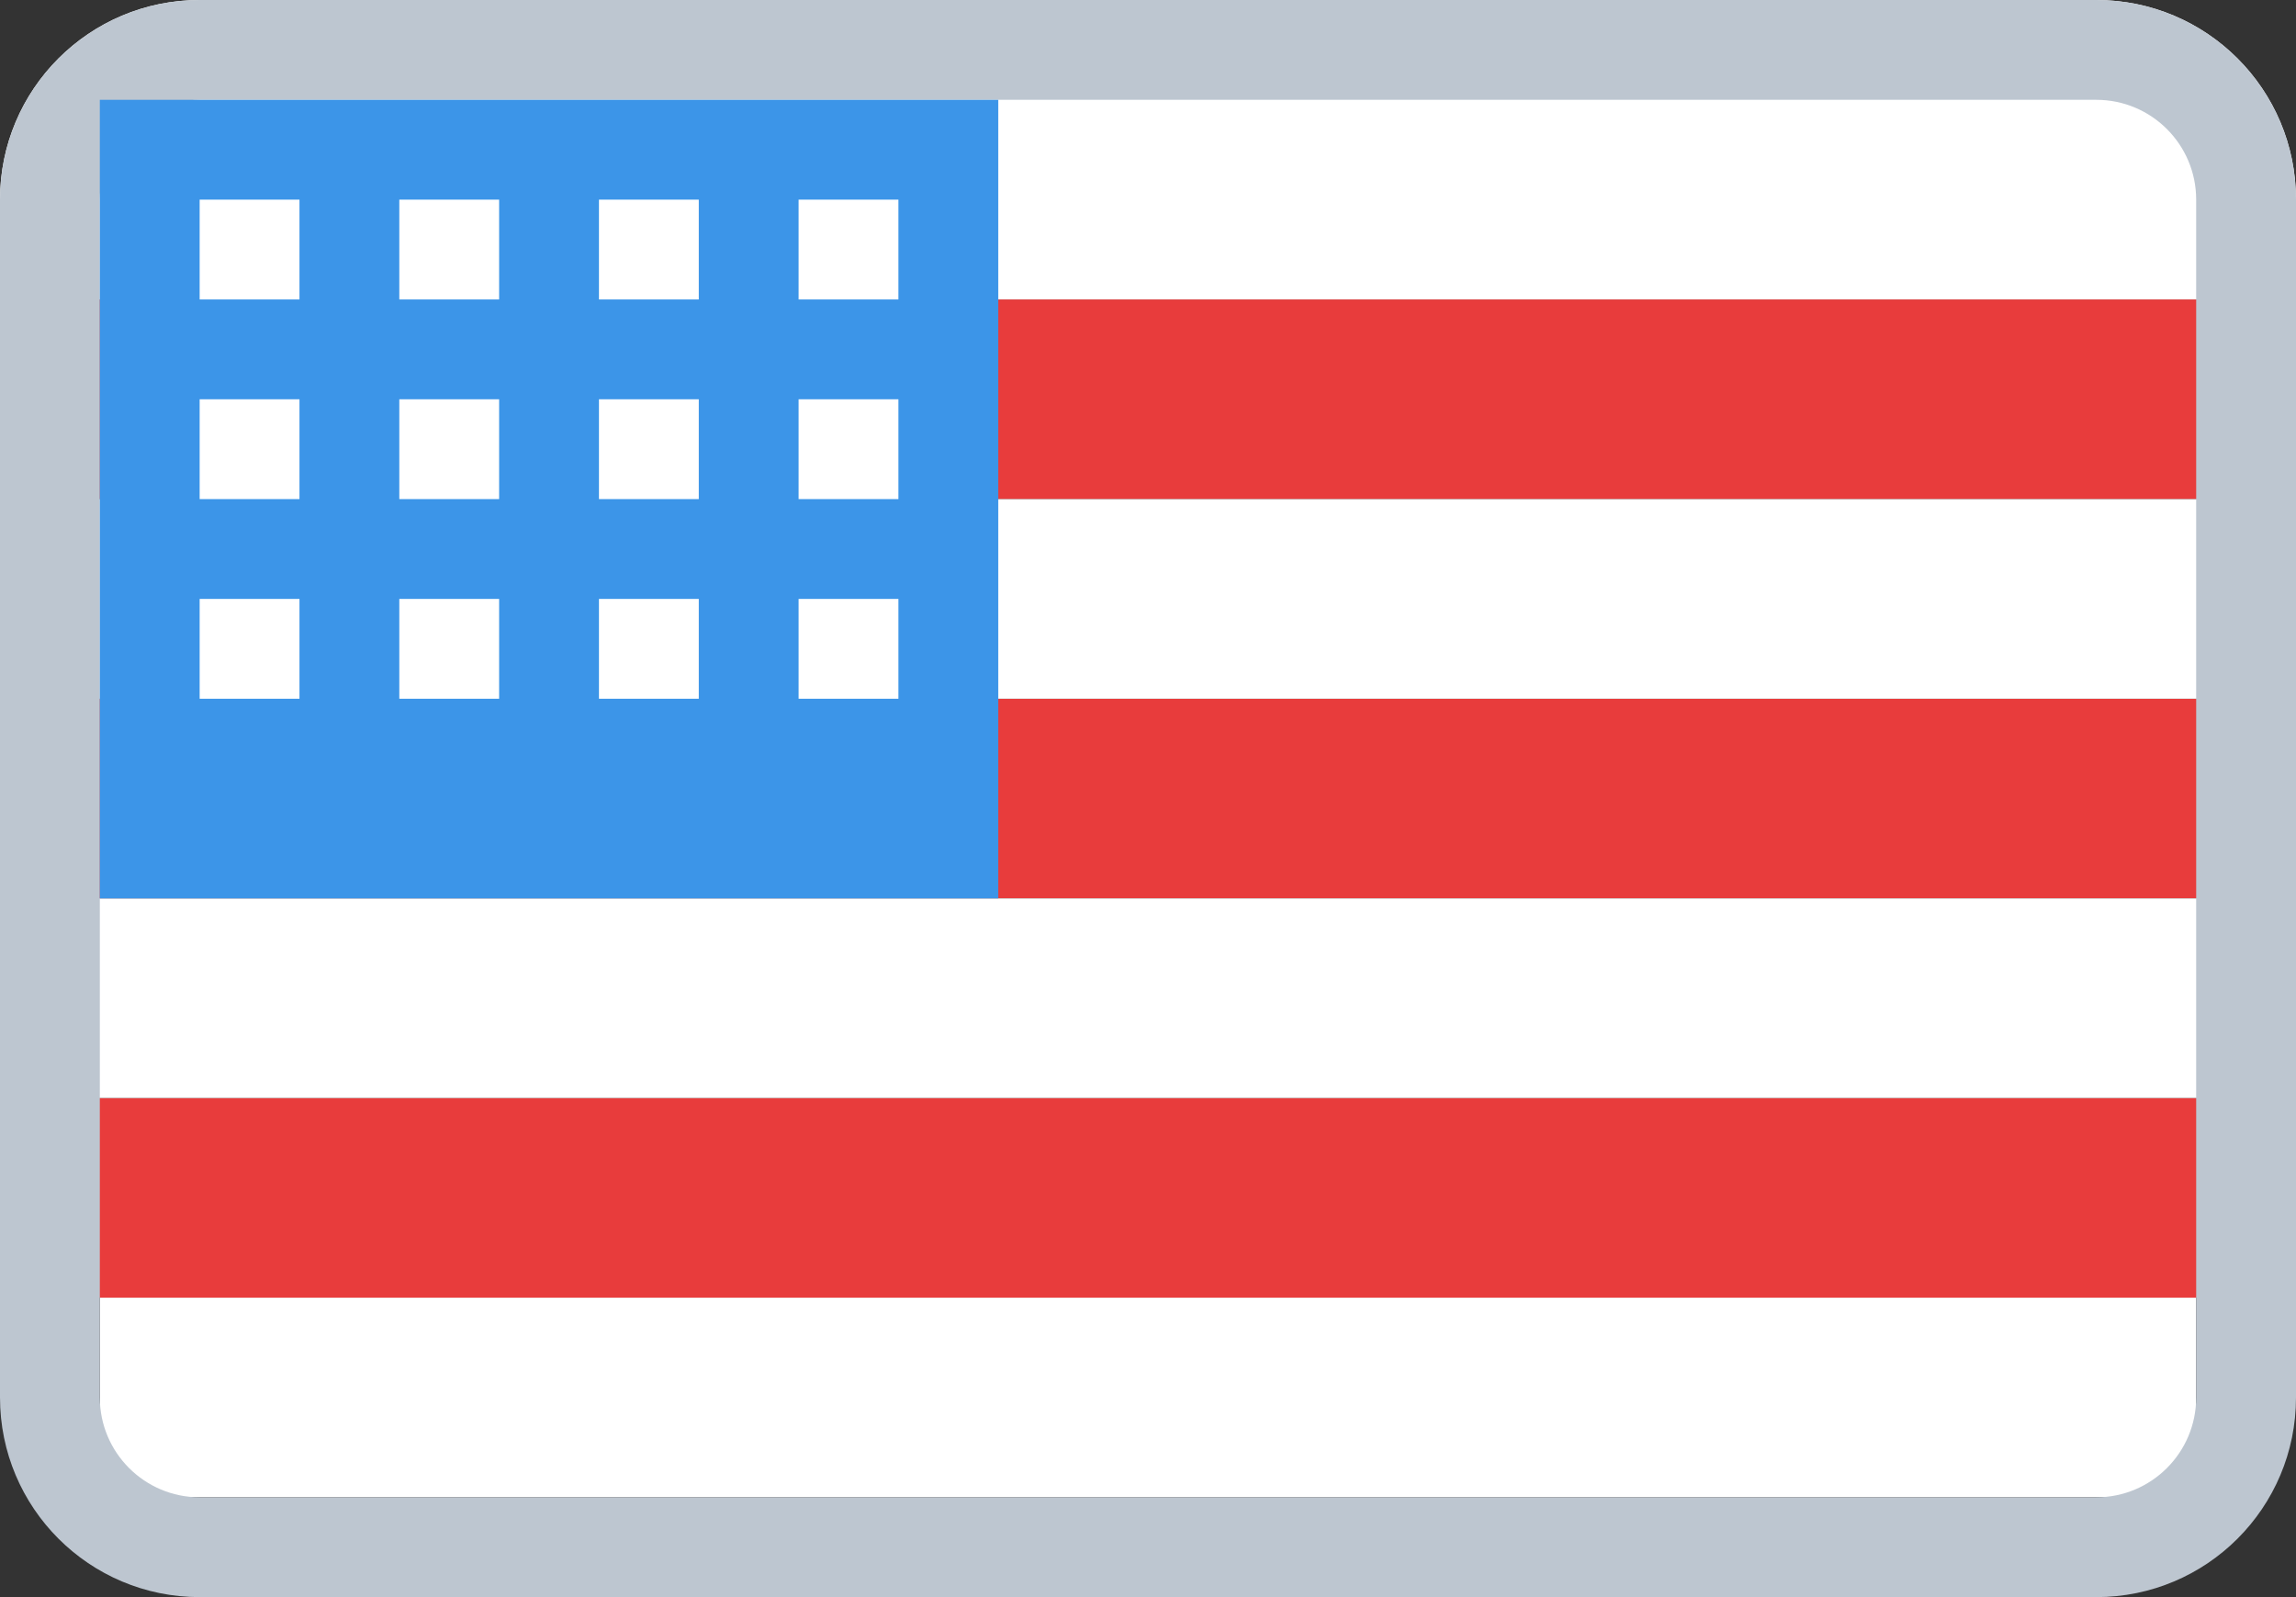<svg width="23" height="16" viewBox="0 0 23 16" version="1.1" xmlns="http://www.w3.org/2000/svg" xmlns:xlink="http://www.w3.org/1999/xlink">
<rect x="0" y="0" width="23" height="16" fill="#333333" stroke="none"/>
<title>Mask Group</title>
<desc>Created using Figma</desc>
<g id="Canvas" transform="translate(-12731 -1296)">
<g id="Mask Group">
<g id="Rectangle 7">
<use xlink:href="#en-US_a" transform="translate(12731 1299)" fill="#E83C3C"/>
</g>
<g id="Rectangle 7">
<use xlink:href="#en-US_b" transform="translate(12731 1296)" fill="#FFFFFF"/>
</g>
<g id="Rectangle 7">
<use xlink:href="#en-US_a" transform="translate(12731 1303)" fill="#E83C3C"/>
</g>
<g id="Rectangle 7">
<use xlink:href="#en-US_a" transform="translate(12731 1301)" fill="#FFFFFF"/>
</g>
<g id="Rectangle 7">
<use xlink:href="#en-US_a" transform="translate(12731 1307)" fill="#E83C3C"/>
</g>
<g id="Rectangle 7">
<use xlink:href="#en-US_a" transform="translate(12731 1305)" fill="#FFFFFF"/>
</g>
<g id="Rectangle 7">
<use xlink:href="#en-US_c" transform="translate(12732 1309)" fill="#FFFFFF"/>
</g>
<g id="Rectangle 5 (Stroke)">
<use xlink:href="#en-US_d" transform="translate(12731 1296)" fill="#BDC6D0"/>
</g>
<g id="Rectangle 11">
<use xlink:href="#en-US_e" transform="translate(12732 1297)" fill="#3C95E8"/>
</g>
<g id="Rectangle 11">
<use xlink:href="#en-US_f" transform="matrix(-1 0 0 1 12734 1298)" fill="#FFFFFF"/>
</g>
<g id="Rectangle 11">
<use xlink:href="#en-US_f" transform="matrix(-1 0 0 1 12736 1298)" fill="#FFFFFF"/>
</g>
<g id="Rectangle 11">
<use xlink:href="#en-US_f" transform="matrix(-1 0 0 1 12738 1298)" fill="#FFFFFF"/>
</g>
<g id="Rectangle 11">
<use xlink:href="#en-US_f" transform="matrix(-1 0 0 1 12740 1298)" fill="#FFFFFF"/>
</g>
<g id="Rectangle 11">
<use xlink:href="#en-US_f" transform="matrix(-1 0 0 1 12734 1300)" fill="#FFFFFF"/>
</g>
<g id="Rectangle 11">
<use xlink:href="#en-US_f" transform="matrix(-1 0 0 1 12736 1300)" fill="#FFFFFF"/>
</g>
<g id="Rectangle 11">
<use xlink:href="#en-US_f" transform="matrix(-1 0 0 1 12738 1300)" fill="#FFFFFF"/>
</g>
<g id="Rectangle 11">
<use xlink:href="#en-US_f" transform="matrix(-1 0 0 1 12740 1300)" fill="#FFFFFF"/>
</g>
<g id="Rectangle 11">
<use xlink:href="#en-US_f" transform="matrix(-1 0 0 1 12734 1302)" fill="#FFFFFF"/>
</g>
<g id="Rectangle 11">
<use xlink:href="#en-US_f" transform="matrix(-1 0 0 1 12736 1302)" fill="#FFFFFF"/>
</g>
<g id="Rectangle 11">
<use xlink:href="#en-US_f" transform="matrix(-1 0 0 1 12738 1302)" fill="#FFFFFF"/>
</g>
<g id="Rectangle 11">
<use xlink:href="#en-US_f" transform="matrix(-1 0 0 1 12740 1302)" fill="#FFFFFF"/>
</g>
</g>
</g>
<defs>
<path id="en-US_a" d="M 0 0L 23 0L 23 2L 0 2L 0 0Z"/>
<path id="en-US_b" d="M 0 2C 0 0.895 0.895 0 2 0L 21 0C 22.105 0 23 0.895 23 2L 23 3L 0 3L 0 2Z"/>
<path id="en-US_c" d="M 0 0L 21 0L 21 2L 0 2L 0 0Z"/>
<path id="en-US_d" fill-rule="evenodd" d="M 21 1L 2 1C 1.448 1 1 1.448 1 2L 1 14C 1 14.552 1.448 15 2 15L 21 15C 21.552 15 22 14.552 22 14L 22 2C 22 1.448 21.552 1 21 1ZM 2 0C 0.895 0 0 0.895 0 2L 0 14C 0 15.105 0.895 16 2 16L 21 16C 22.105 16 23 15.105 23 14L 23 2C 23 0.895 22.105 0 21 0L 2 0Z"/>
<path id="en-US_e" d="M 0 0L 9 0L 9 8L 0 8L 0 0Z"/>
<path id="en-US_f" d="M 0 0L 1 0L 1 1L 0 1L 0 0Z"/>
</defs>
</svg>
